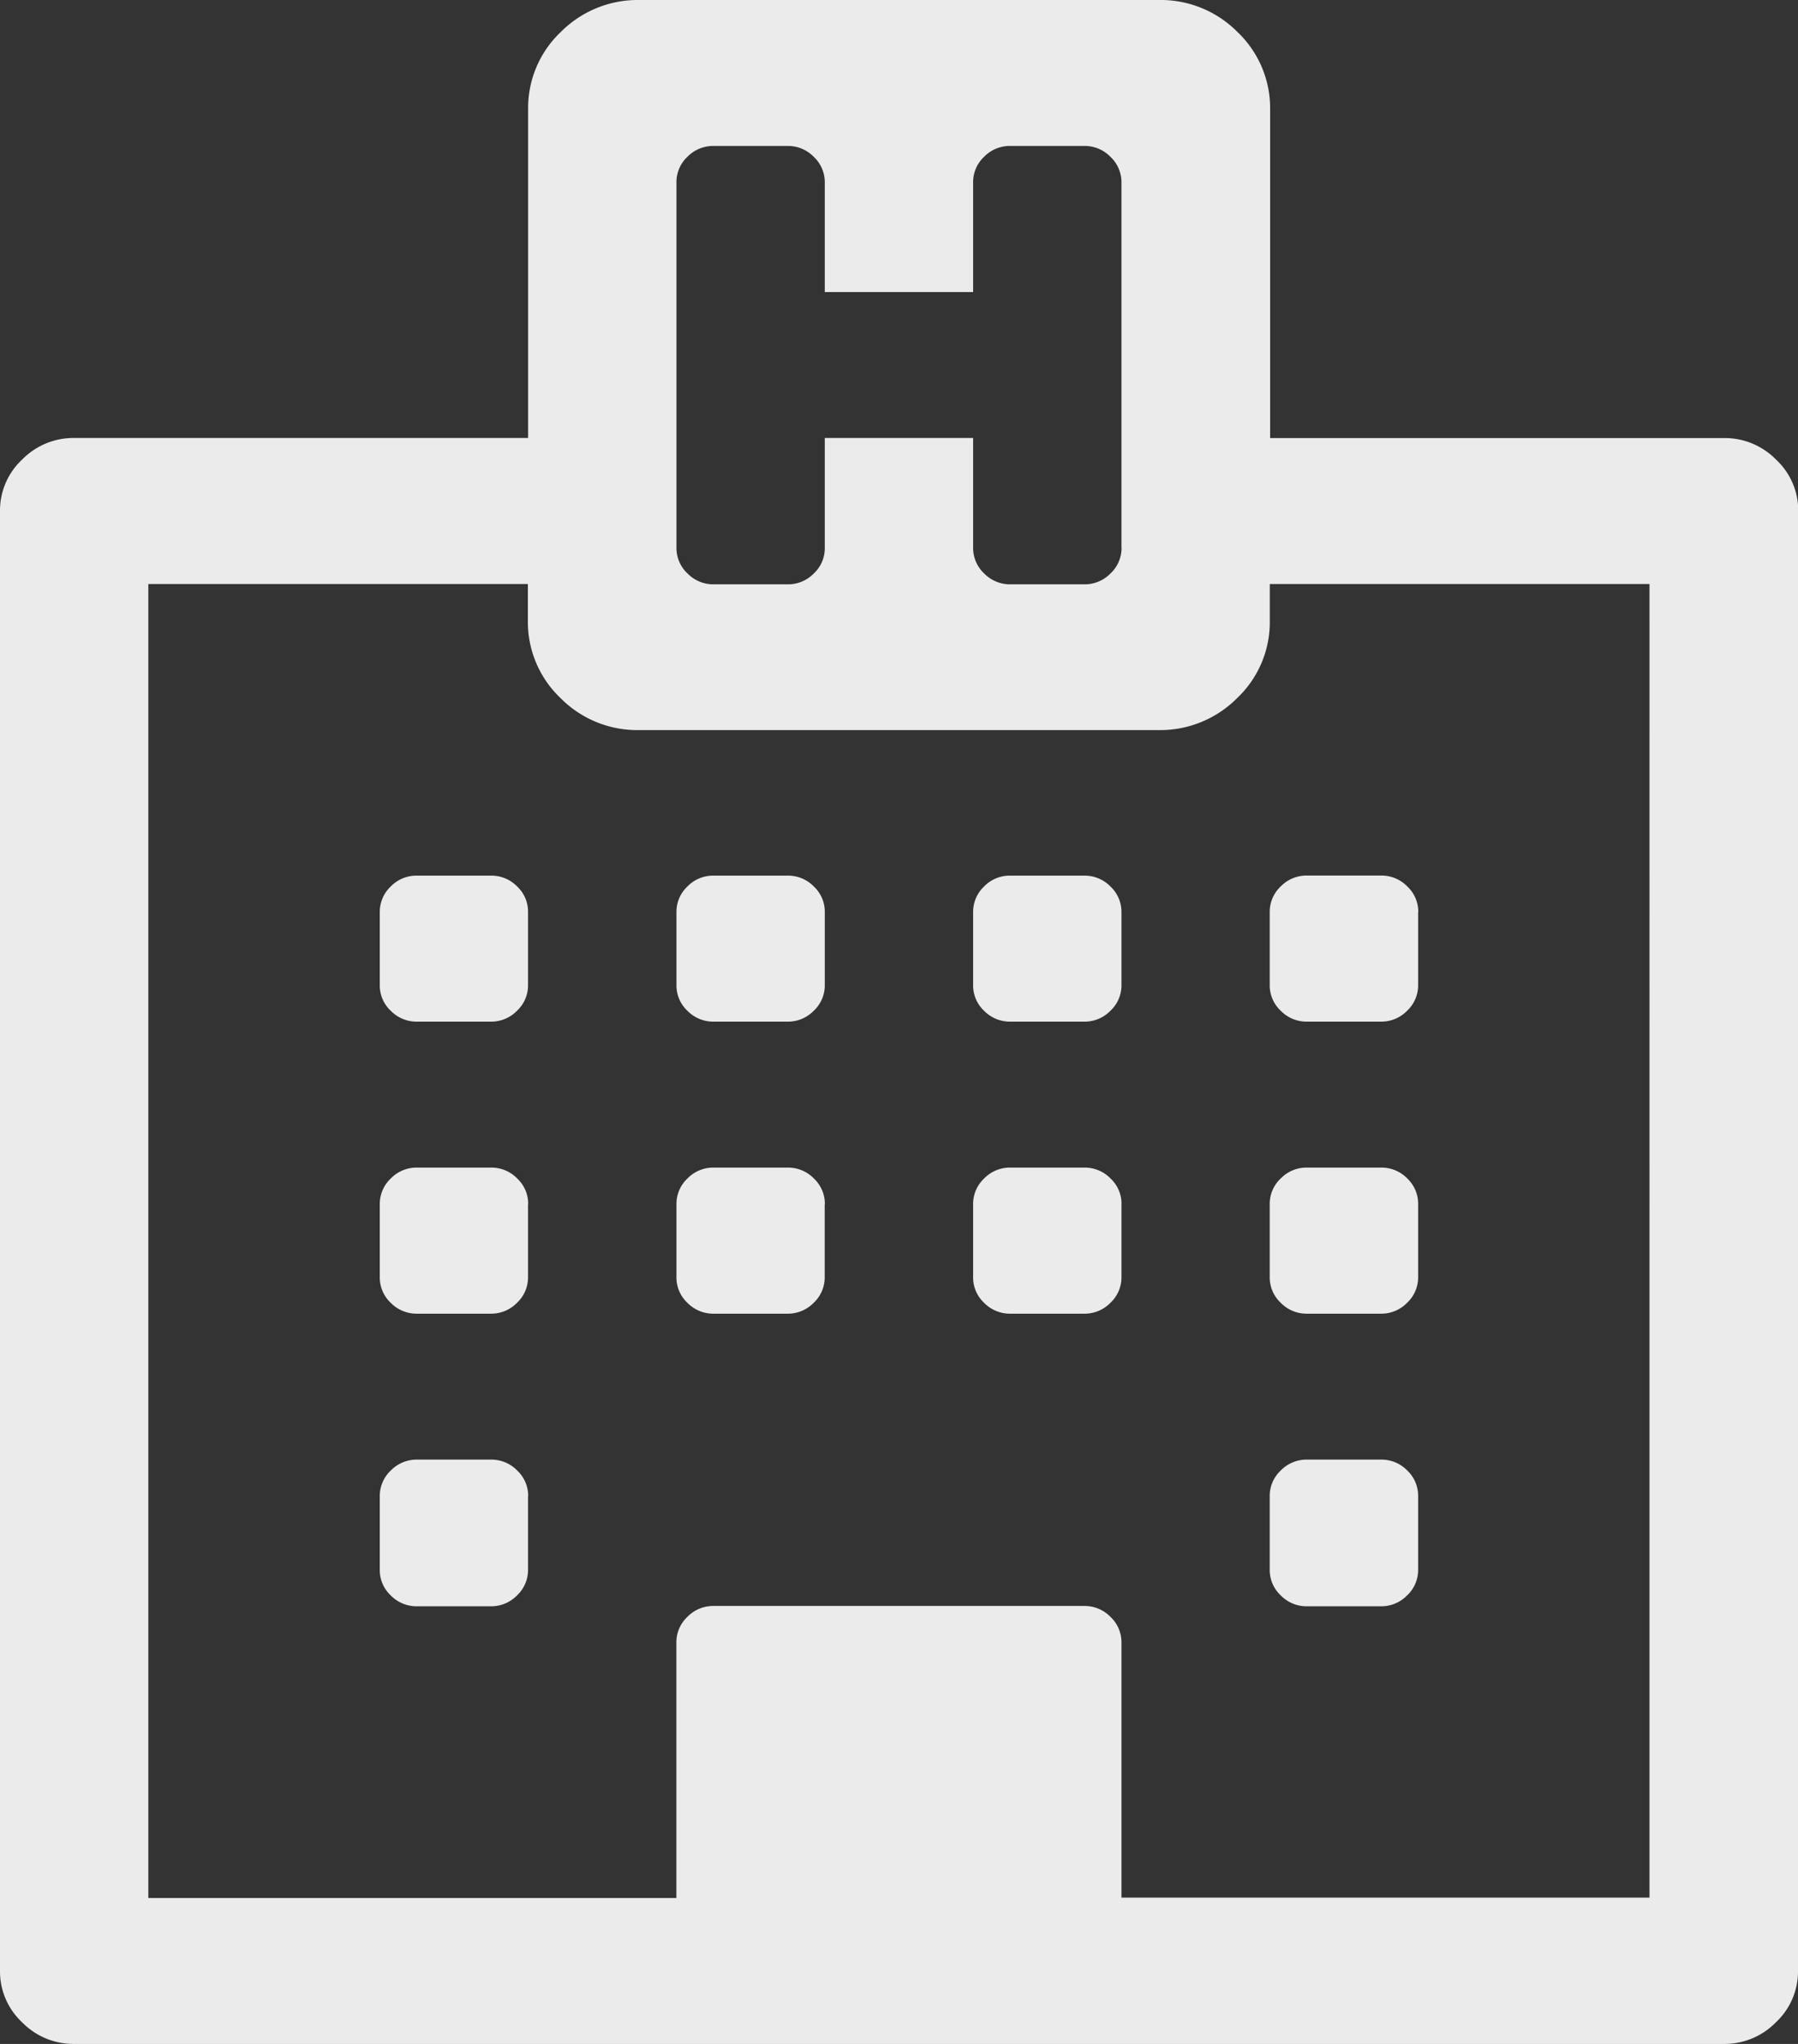 <svg xmlns="http://www.w3.org/2000/svg" width="22" height="25" viewBox="0 0 22 25">
  <rect x="0" y="0" width="22" height="25" fill="#333333" stroke="none"/>
  <path id="hospitals-icon" d="M5.461,18.3V19.2a.426.426,0,0,1-.135.314.44.44,0,0,1-.319.133H4.1a.44.44,0,0,1-.319-.133.423.423,0,0,1-.134-.314V18.3a.426.426,0,0,1,.135-.314.44.44,0,0,1,.319-.133h.908a.44.44,0,0,1,.319.133.426.426,0,0,1,.135.314Zm0-3.572v.893a.426.426,0,0,1-.135.314.44.44,0,0,1-.319.133H4.1a.44.44,0,0,1-.319-.133.423.423,0,0,1-.134-.314v-.893a.426.426,0,0,1,.135-.314.44.44,0,0,1,.319-.133h.908a.44.44,0,0,1,.319.133.426.426,0,0,1,.135.314Zm3.63,0v.893a.426.426,0,0,1-.135.314.44.44,0,0,1-.319.133H7.73a.44.44,0,0,1-.319-.133.423.423,0,0,1-.134-.314v-.893a.426.426,0,0,1,.135-.314.44.44,0,0,1,.319-.133h.908a.44.44,0,0,1,.319.133.426.426,0,0,1,.135.314Zm-3.63-3.572v.893a.426.426,0,0,1-.135.314.44.44,0,0,1-.319.133H4.1a.44.44,0,0,1-.319-.133.423.423,0,0,1-.134-.314v-.893a.426.426,0,0,1,.135-.314.437.437,0,0,1,.319-.132h.908a.44.44,0,0,1,.319.133A.422.422,0,0,1,5.461,11.161ZM16.352,18.3V19.2a.426.426,0,0,1-.135.314.44.44,0,0,1-.319.133H14.99a.44.44,0,0,1-.319-.133.426.426,0,0,1-.135-.314V18.3a.426.426,0,0,1,.135-.314.44.44,0,0,1,.319-.133H15.9a.44.44,0,0,1,.319.133A.426.426,0,0,1,16.352,18.3Zm-3.63-3.572v.893a.426.426,0,0,1-.135.314.44.44,0,0,1-.319.133H11.36a.44.44,0,0,1-.319-.133.423.423,0,0,1-.134-.314v-.893a.426.426,0,0,1,.135-.314.44.44,0,0,1,.319-.133h.908a.44.44,0,0,1,.319.133.426.426,0,0,1,.135.314Zm-3.63-3.572v.893a.426.426,0,0,1-.135.314.44.44,0,0,1-.319.133H7.73a.44.44,0,0,1-.319-.133.423.423,0,0,1-.134-.314v-.893a.426.426,0,0,1,.135-.314.437.437,0,0,1,.319-.132h.908a.44.44,0,0,1,.319.133A.422.422,0,0,1,9.092,11.161Zm7.26,3.572v.893a.426.426,0,0,1-.135.314.44.44,0,0,1-.319.133H14.99a.44.44,0,0,1-.319-.133.426.426,0,0,1-.135-.314v-.893a.426.426,0,0,1,.135-.314.44.44,0,0,1,.319-.133H15.9a.44.44,0,0,1,.319.133A.426.426,0,0,1,16.352,14.732Zm-3.63-3.572v.893a.426.426,0,0,1-.135.314.44.44,0,0,1-.319.133H11.36a.44.44,0,0,1-.319-.133.423.423,0,0,1-.134-.314v-.893a.426.426,0,0,1,.135-.314.436.436,0,0,1,.318-.132h.908a.44.44,0,0,1,.319.133A.425.425,0,0,1,12.722,11.161Zm3.63,0v.893a.426.426,0,0,1-.135.314.44.44,0,0,1-.319.133H14.99a.44.44,0,0,1-.319-.133.426.426,0,0,1-.135-.314v-.893a.426.426,0,0,1,.135-.314.44.44,0,0,1,.319-.133H15.9a.44.44,0,0,1,.319.133.426.426,0,0,1,.135.314Zm-3.63,12.054h6.461V7.143H14.537V7.59a1.28,1.28,0,0,1-.4.949,1.328,1.328,0,0,1-.964.391H6.823a1.322,1.322,0,0,1-.964-.391,1.285,1.285,0,0,1-.4-.949V7.143H.815V23.215H7.276V20.09a.426.426,0,0,1,.135-.314.44.44,0,0,1,.319-.133h4.538a.44.44,0,0,1,.319.133.426.426,0,0,1,.135.314v3.125Zm0-16.519V2.232a.426.426,0,0,0-.135-.314.44.44,0,0,0-.319-.133H11.36a.44.44,0,0,0-.319.133.423.423,0,0,0-.134.314v1.34H9.092V2.232a.426.426,0,0,0-.135-.314.44.44,0,0,0-.319-.133H7.73a.44.44,0,0,0-.319.133.423.423,0,0,0-.134.314V6.7a.426.426,0,0,0,.135.314.44.44,0,0,0,.319.133h.908a.44.44,0,0,0,.319-.133A.423.423,0,0,0,9.092,6.7V5.357h1.815V6.7a.426.426,0,0,0,.135.314.44.44,0,0,0,.319.133h.908a.44.44,0,0,0,.319-.133.426.426,0,0,0,.135-.314ZM21,6.249V24.107a.851.851,0,0,1-.27.628.879.879,0,0,1-.638.265H-.092a.879.879,0,0,1-.638-.265A.851.851,0,0,1-1,24.107V6.25a.851.851,0,0,1,.27-.628.879.879,0,0,1,.638-.265H5.462V1.34a1.28,1.28,0,0,1,.4-.949A1.328,1.328,0,0,1,6.824,0h6.353a1.322,1.322,0,0,1,.964.391,1.285,1.285,0,0,1,.4.949V5.358h5.554a.879.879,0,0,1,.638.265.851.851,0,0,1,.27.628Z" transform="translate(1)" fill="#fff" opacity="0.9"/>
</svg>

